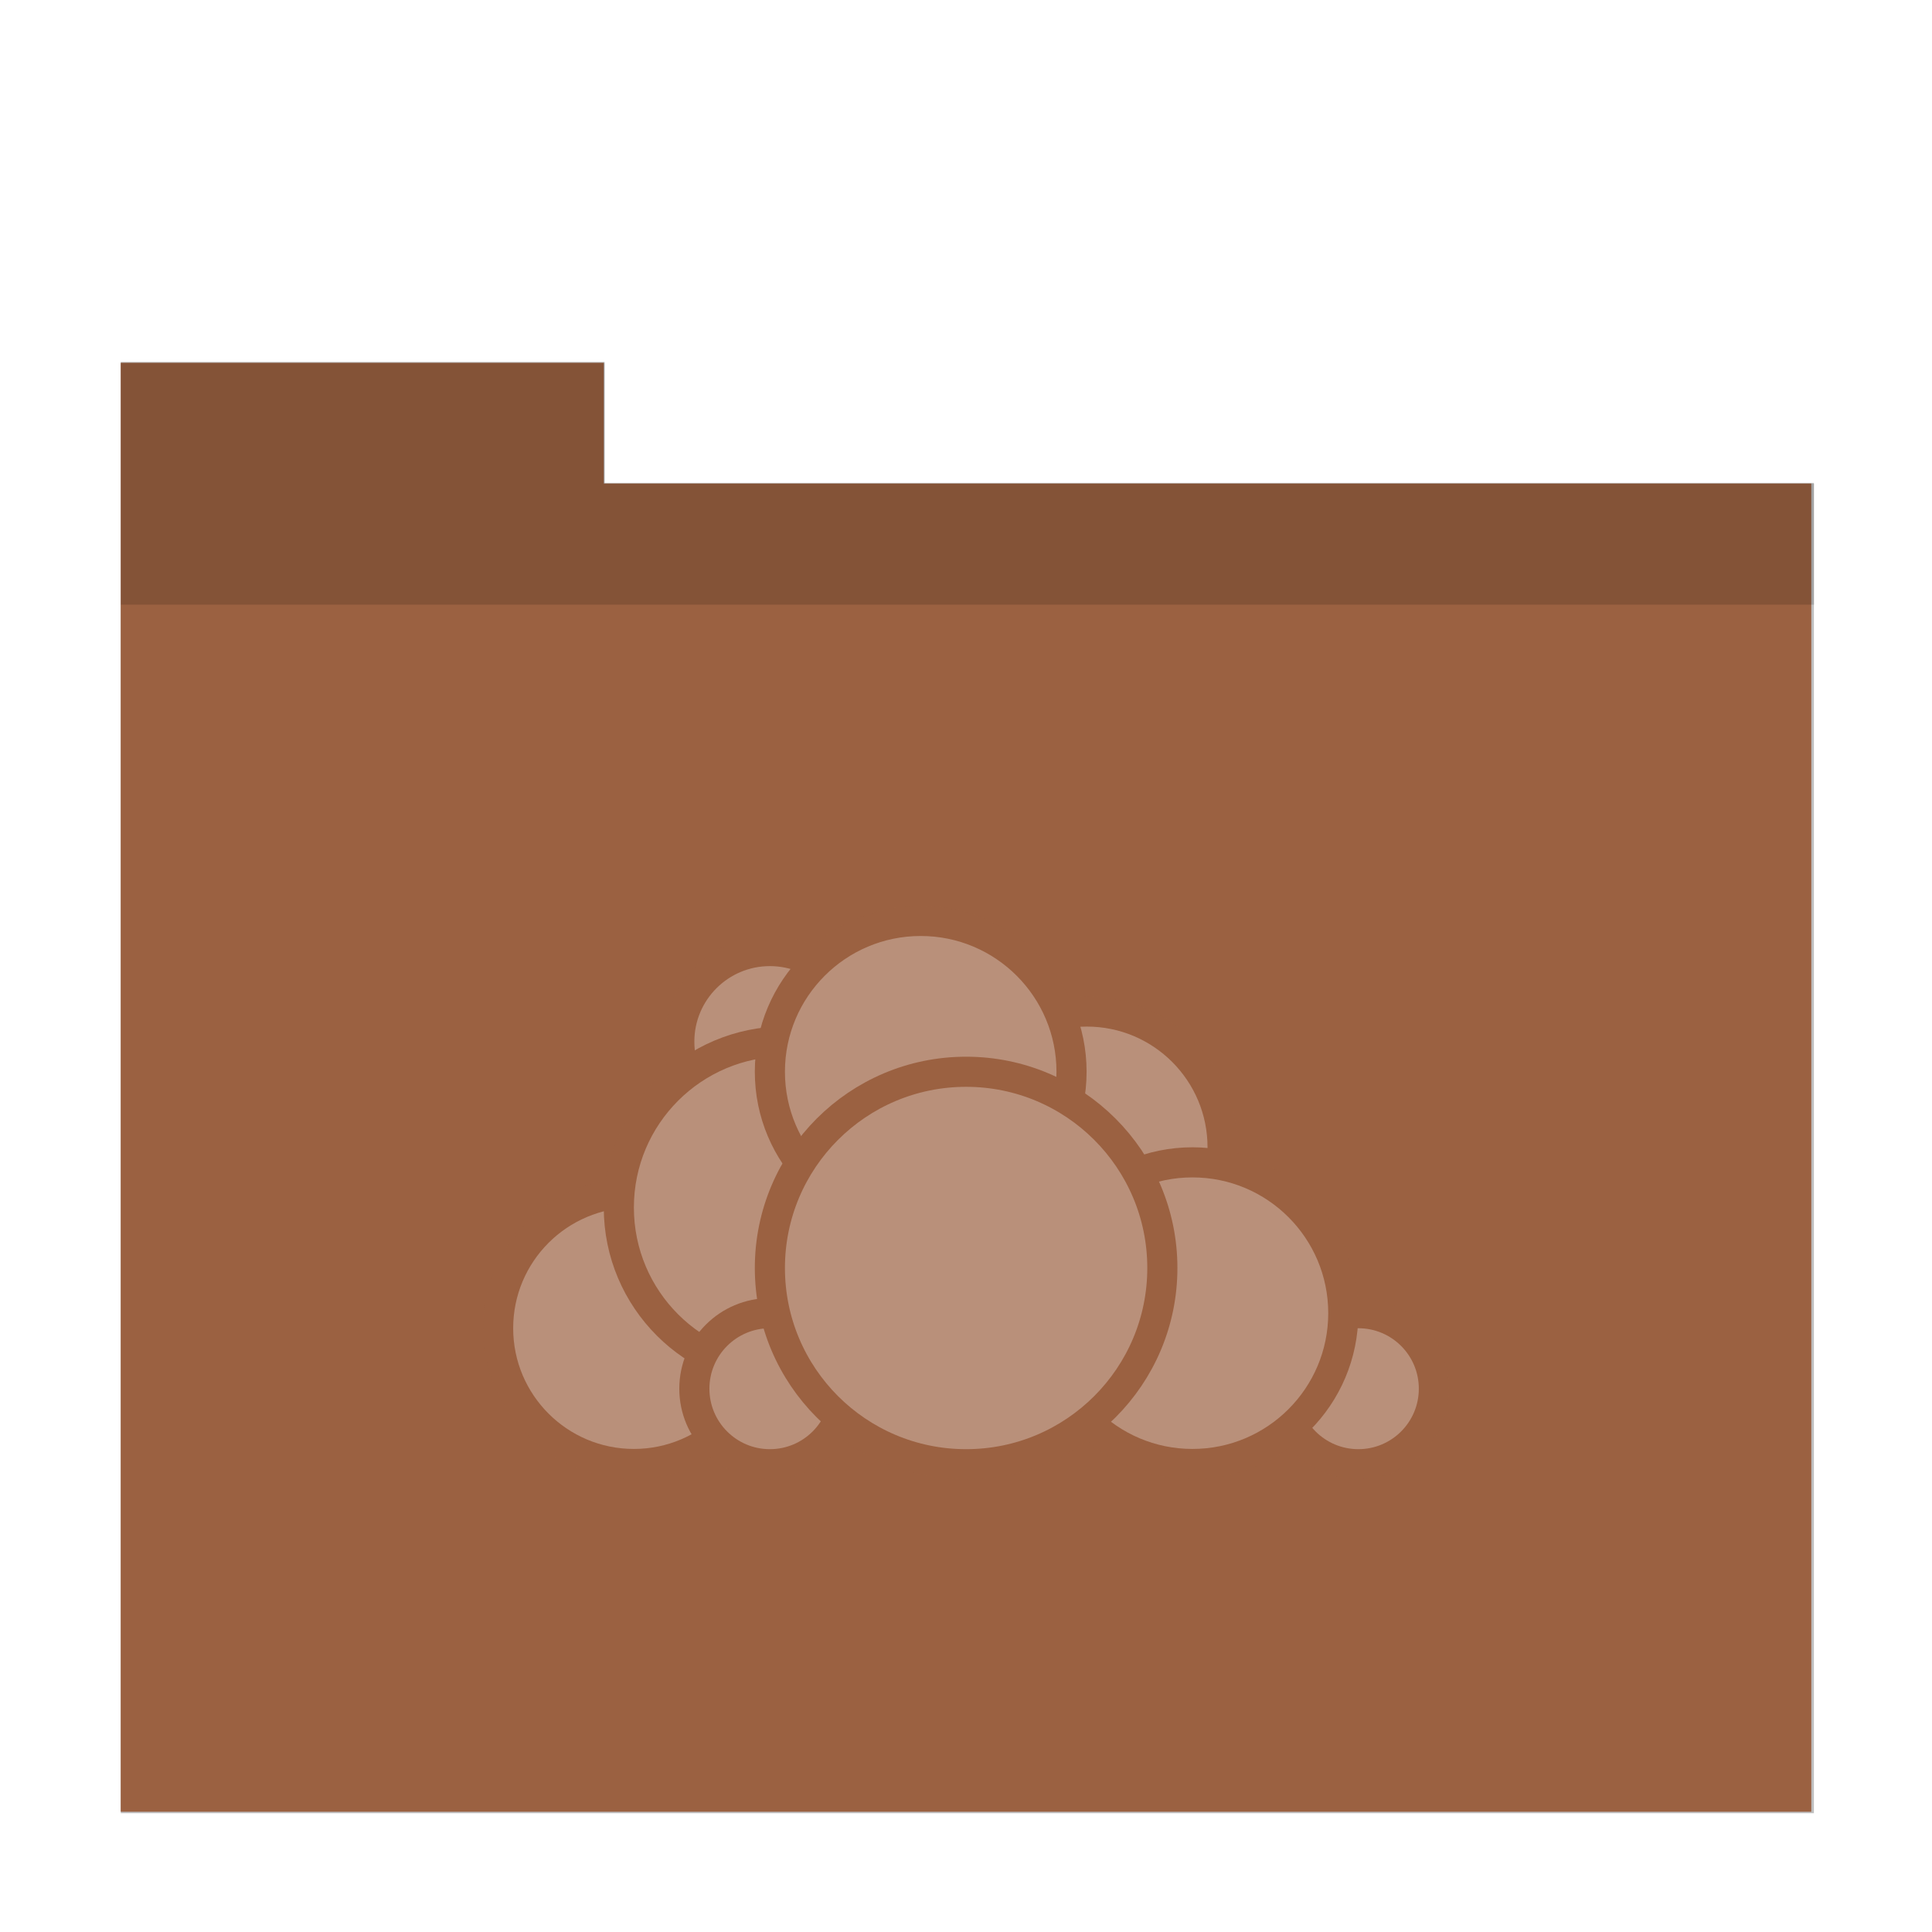 <?xml version="1.0" encoding="UTF-8" standalone="no"?>
<svg
   xmlns:dc="http://purl.org/dc/elements/1.1/"
   xmlns:cc="http://creativecommons.org/ns#"
   xmlns:rdf="http://www.w3.org/1999/02/22-rdf-syntax-ns#"
   xmlns:svg="http://www.w3.org/2000/svg"
   xmlns="http://www.w3.org/2000/svg"
   xmlns:sodipodi="http://sodipodi.sourceforge.net/DTD/sodipodi-0.dtd"
   xmlns:inkscape="http://www.inkscape.org/namespaces/inkscape"
   sodipodi:docname="folder-brown-owncloud.svg"
   inkscape:version="1.0.2 (e86c870879, 2021-01-15)"
   id="svg8"
   version="1.1"
   viewBox="0 0 8.467 8.467"
   height="32"
   width="32">
  <defs
     id="defs2">
    <filter
       inkscape:collect="always"
       style="color-interpolation-filters:sRGB"
       id="filter835"
       x="-0.07"
       width="1.139"
       y="-0.081"
       height="1.163">
      <feGaussianBlur
         inkscape:collect="always"
         stdDeviation="0.812"
         id="feGaussianBlur837" />
    </filter>
  </defs>
  <sodipodi:namedview
     inkscape:window-maximized="1"
     inkscape:window-y="0"
     inkscape:window-x="0"
     inkscape:window-height="999"
     inkscape:window-width="1920"
     units="px"
     showgrid="false"
     inkscape:document-rotation="0"
     inkscape:current-layer="layer1"
     inkscape:document-units="px"
     inkscape:cy="11.460847"
     inkscape:cx="13.390131"
     inkscape:zoom="20.448125"
     inkscape:pageshadow="2"
     inkscape:pageopacity="0.0"
     borderopacity="1.0"
     bordercolor="#666666"
     pagecolor="#ffffff"
     id="base" />
  <g
     id="layer1"
     inkscape:groupmode="layer"
     inkscape:label="Capa 1">
    <path
       id="rect840-0"
       style="opacity:0.5;fill:#000000;fill-opacity:1;stroke-width:3.488;filter:url(#filter835)"
       d="m 1.043,-8.75 v 2 2 20 H 29.043 v -20 -2 H 9.043 v -2 z"
       transform="matrix(0.265,0,0,0.265,0.253,3.905)" />
    <path
       d="m 0.529,1.59 v 0.529 0.529 5.292 H 7.938 V 2.648 2.119 H 2.646 v -0.529 z"
       style="opacity:1;fill:#9b6141;fill-opacity:1;stroke-width:0.923"
       id="rect840-7" />
    <path
       transform="scale(0.265)"
       d="M 2 6 L 2 8 L 2 10 L 30 10 L 30 8 L 10 8 L 10 6 L 2 6 z "
       style="opacity:0.15;fill:#000000;fill-opacity:1;stroke-width:0.932"
       id="path859" />
    <g
       id="circle307"
       style="opacity:0.3;fill:#ffffff;fill-opacity:1;stroke:#9b6141;stroke-opacity:1"
       transform="translate(-0.014,-0.022)">
      <circle
         style="fill:#ffffff;stroke:#9b6141;stroke-width:0.132;stroke-linecap:round;stroke-linejoin:round;fill-opacity:1;stroke-opacity:1"
         cx="4.777"
         cy="5.05"
         r="0.595"
         id="circle212" />
      <circle
         style="fill:#ffffff;stroke:#9b6141;stroke-width:0.132;stroke-linecap:round;stroke-linejoin:round;fill-opacity:1;stroke-opacity:1"
         cx="5.967"
         cy="6.108"
         r="0.331"
         id="circle214" />
      <circle
         style="fill:#ffffff;stroke:#9b6141;stroke-width:0.132;stroke-linecap:round;stroke-linejoin:round;fill-opacity:1;stroke-opacity:1"
         cx="5.24"
         cy="5.777"
         r="0.661"
         id="circle216" />
      <circle
         style="fill:#ffffff;stroke:#9b6141;stroke-width:0.132;stroke-linecap:round;stroke-linejoin:round;fill-opacity:1;stroke-opacity:1"
         cx="2.792"
         cy="5.843"
         r="0.595"
         id="circle218" />
      <circle
         style="fill:#ffffff;stroke:#9b6141;stroke-width:0.132;stroke-linecap:round;stroke-linejoin:round;fill-opacity:1;stroke-opacity:1"
         cx="3.388"
         cy="4.587"
         r="0.397"
         id="circle220" />
      <circle
         style="fill:#ffffff;stroke:#9b6141;stroke-width:0.132;stroke-linecap:round;stroke-linejoin:round;fill-opacity:1;stroke-opacity:1"
         cx="3.454"
         cy="5.314"
         r="0.728"
         id="circle222" />
      <circle
         style="fill:#ffffff;stroke:#9b6141;stroke-width:0.132;stroke-linecap:round;stroke-linejoin:round;fill-opacity:1;stroke-opacity:1"
         cx="3.388"
         cy="6.108"
         r="0.331"
         id="circle224" />
      <circle
         style="fill:#ffffff;stroke:#9b6141;stroke-width:0.132;stroke-linecap:round;stroke-linejoin:round;fill-opacity:1;stroke-opacity:1"
         cx="4.049"
         cy="4.719"
         r="0.661"
         id="circle226" />
      <circle
         style="fill:#ffffff;stroke:#9b6141;stroke-width:0.132;stroke-linecap:round;stroke-linejoin:round;fill-opacity:1;stroke-opacity:1"
         cx="4.248"
         cy="5.579"
         id="circle228"
         r="0.86" />
    </g>
  </g>
</svg>
